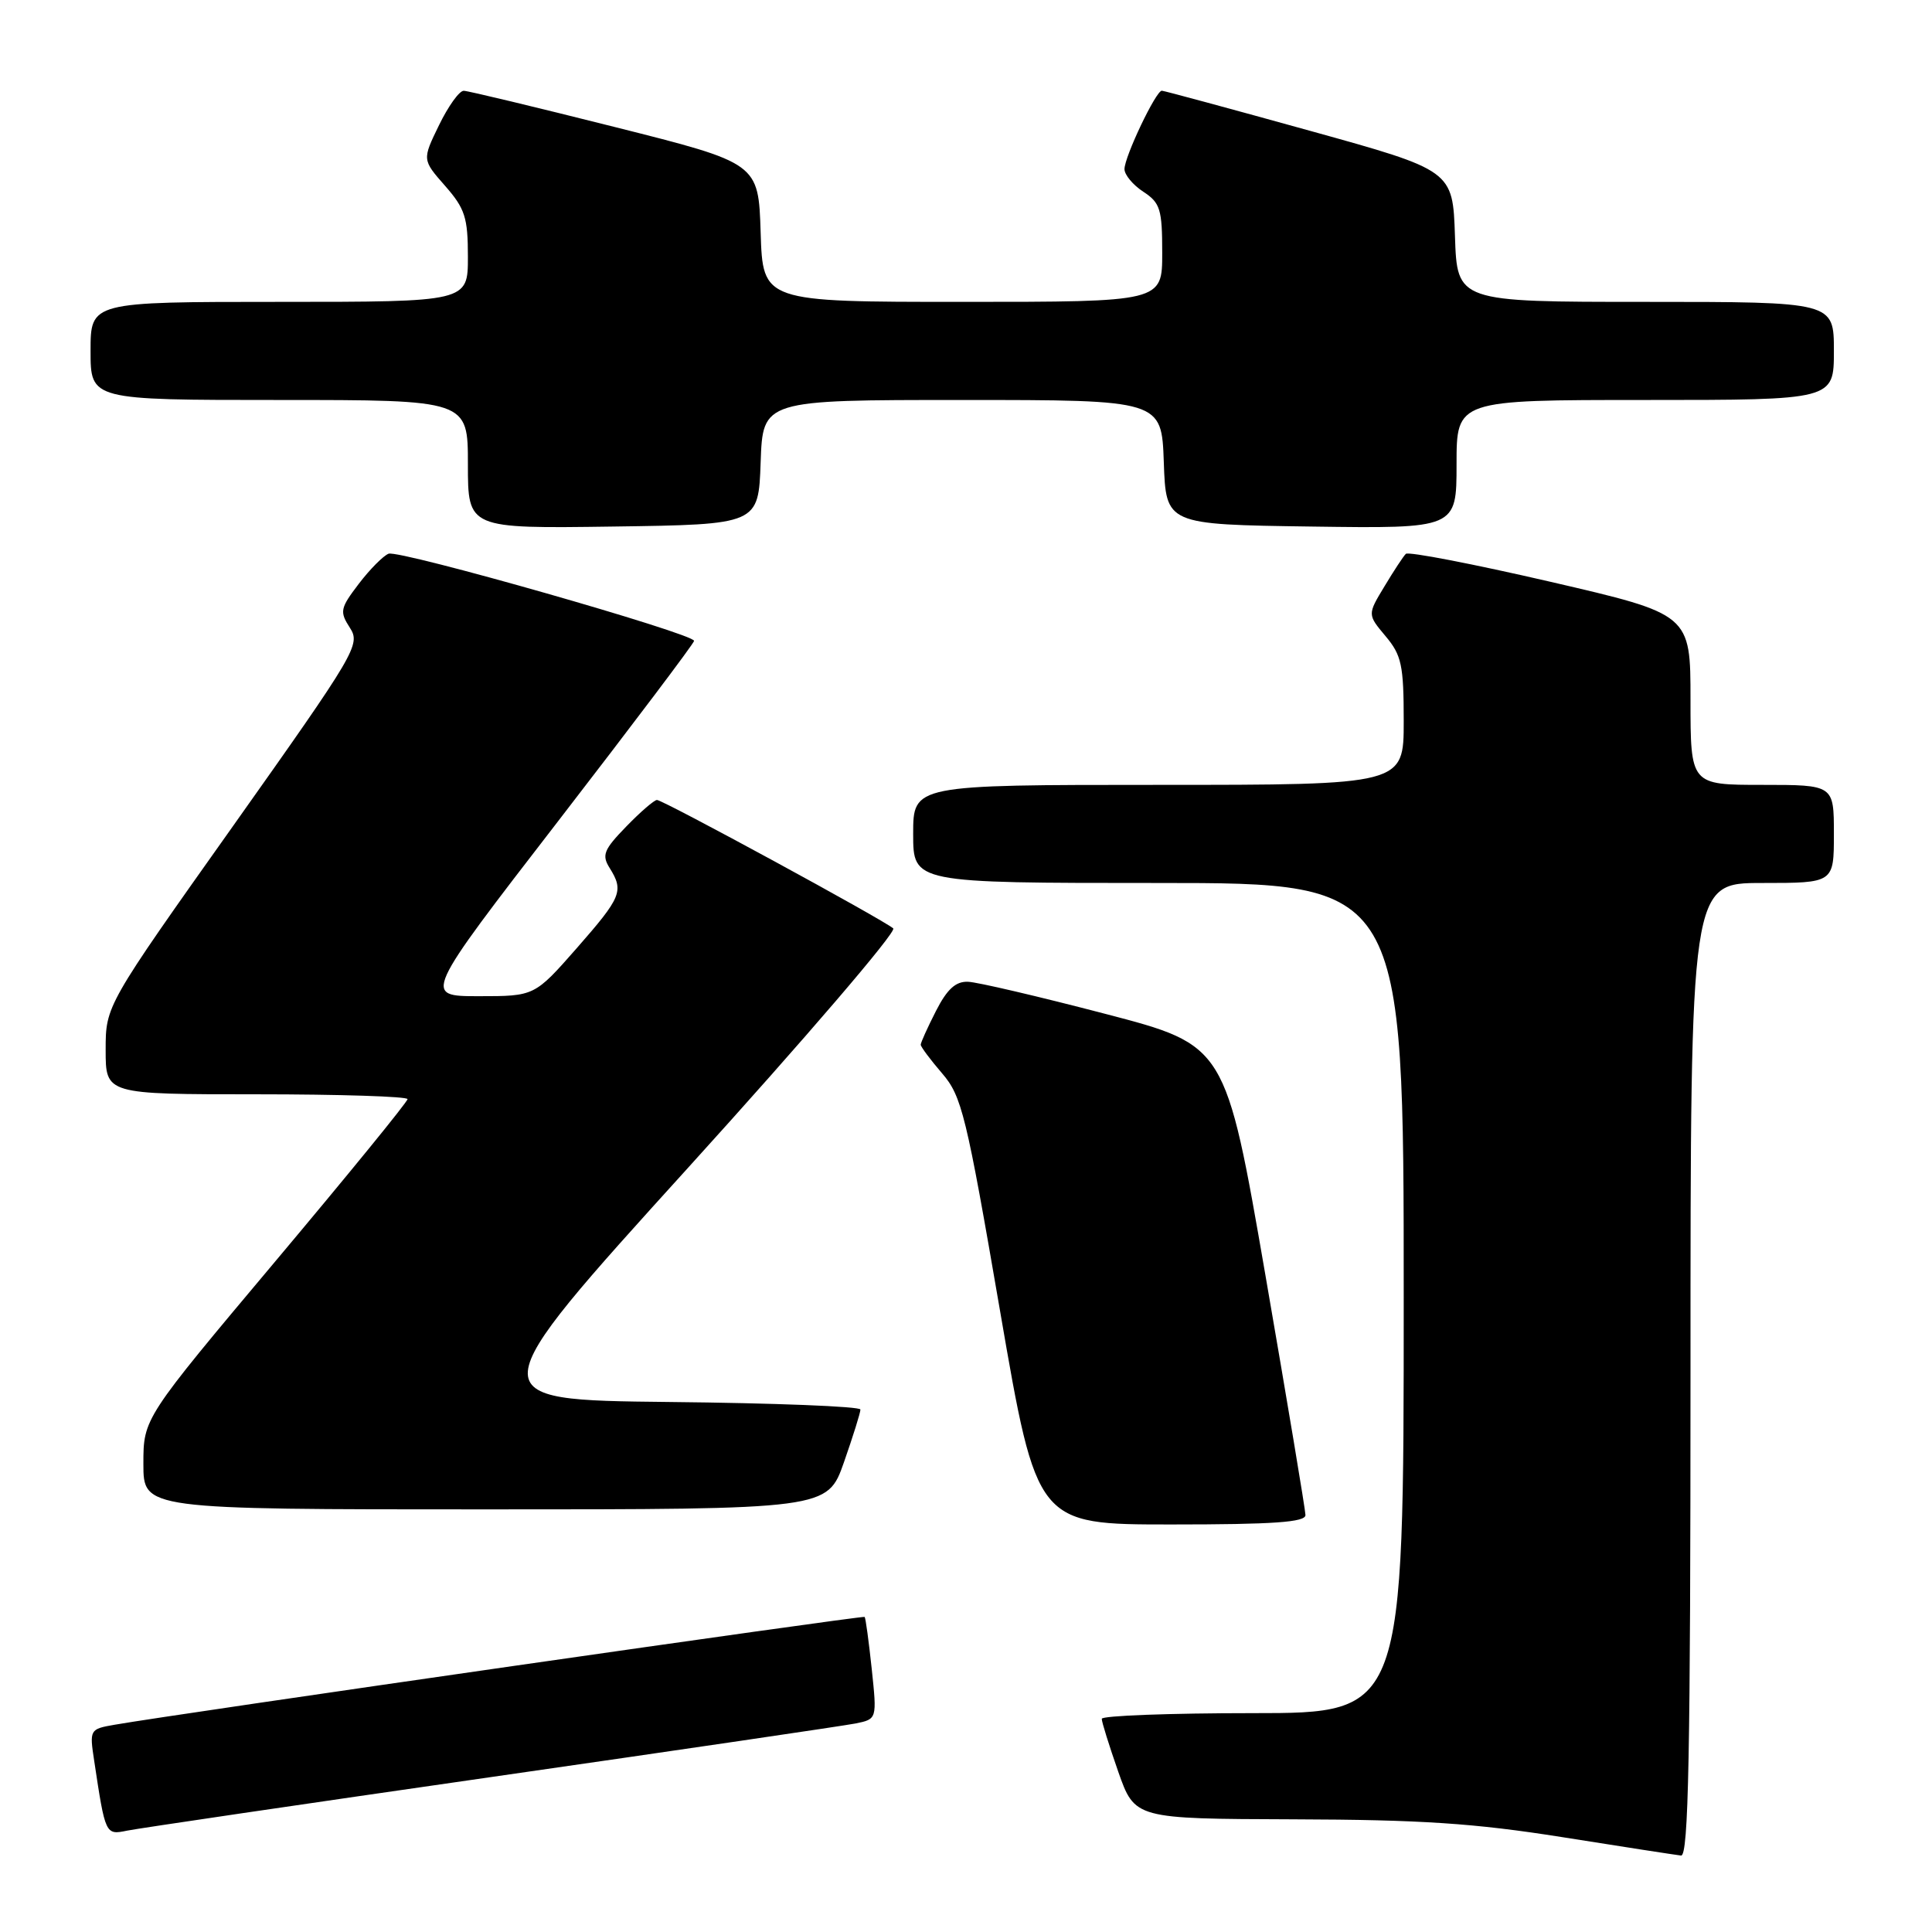 <?xml version="1.0" encoding="UTF-8" standalone="no"?>
<!DOCTYPE svg PUBLIC "-//W3C//DTD SVG 1.1//EN" "http://www.w3.org/Graphics/SVG/1.1/DTD/svg11.dtd" >
<svg xmlns="http://www.w3.org/2000/svg" xmlns:xlink="http://www.w3.org/1999/xlink" version="1.1" viewBox="0 0 256 256">
 <g >
 <path fill="currentColor"
d=" M 224.00 181.50 C 224.00 117.00 224.00 117.00 233.50 117.00 C 243.00 117.00 243.00 117.00 243.00 110.50 C 243.00 104.00 243.00 104.00 233.50 104.00 C 224.00 104.00 224.00 104.00 224.00 92.70 C 224.00 81.39 224.00 81.39 205.44 77.09 C 195.23 74.73 186.61 73.06 186.28 73.39 C 185.95 73.71 184.67 75.66 183.44 77.71 C 181.19 81.43 181.19 81.43 183.59 84.29 C 185.72 86.82 186.00 88.14 186.00 95.58 C 186.00 104.00 186.00 104.00 153.50 104.00 C 121.00 104.00 121.00 104.00 121.00 110.50 C 121.00 117.00 121.00 117.00 153.50 117.00 C 186.00 117.00 186.00 117.00 186.00 172.00 C 186.00 227.00 186.00 227.00 166.00 227.00 C 155.00 227.00 146.00 227.34 145.99 227.75 C 145.98 228.16 146.97 231.31 148.17 234.75 C 150.37 241.00 150.37 241.00 171.43 241.07 C 188.31 241.12 195.38 241.59 207.00 243.43 C 214.97 244.70 222.06 245.79 222.75 245.87 C 223.74 245.97 224.00 232.50 224.00 181.50 Z  M 65.00 235.48 C 90.03 231.88 111.78 228.68 113.36 228.37 C 116.21 227.79 116.21 227.79 115.51 221.15 C 115.12 217.49 114.70 214.39 114.57 214.25 C 114.36 214.03 23.39 227.10 15.17 228.54 C 11.89 229.11 11.85 229.18 12.48 233.31 C 13.96 243.14 13.97 243.16 16.84 242.57 C 18.30 242.27 39.97 239.08 65.00 235.48 Z  M 172.98 200.75 C 172.97 200.06 170.58 185.78 167.68 169.00 C 162.40 138.50 162.40 138.50 146.45 134.34 C 137.68 132.05 129.50 130.13 128.27 130.09 C 126.64 130.02 125.50 131.06 124.02 133.96 C 122.91 136.14 122.00 138.15 122.00 138.43 C 122.00 138.70 123.27 140.41 124.83 142.22 C 127.44 145.25 128.03 147.65 132.52 173.75 C 137.39 202.00 137.39 202.00 155.20 202.00 C 168.78 202.00 173.00 201.70 172.98 200.75 Z  M 111.83 193.75 C 113.03 190.31 114.02 187.17 114.01 186.77 C 114.00 186.36 102.59 185.91 88.64 185.77 C 63.28 185.50 63.28 185.50 91.24 154.66 C 106.63 137.69 118.83 123.46 118.36 123.02 C 117.18 121.94 87.87 106.00 87.05 106.00 C 86.69 106.00 84.85 107.59 82.97 109.53 C 80.00 112.59 79.71 113.31 80.78 115.01 C 82.69 118.07 82.36 118.86 76.42 125.64 C 70.83 132.00 70.83 132.00 63.44 132.00 C 56.05 132.00 56.05 132.00 74.00 108.75 C 83.87 95.96 91.96 85.24 91.97 84.92 C 92.02 83.98 52.90 72.82 51.49 73.37 C 50.79 73.64 49.01 75.43 47.54 77.36 C 45.07 80.60 44.98 81.04 46.36 83.18 C 47.80 85.41 47.22 86.39 30.93 109.38 C 14.00 133.25 14.00 133.25 14.00 139.13 C 14.00 145.00 14.00 145.00 34.00 145.00 C 45.00 145.00 54.00 145.29 54.00 145.64 C 54.00 146.00 46.12 155.66 36.50 167.11 C 19.00 187.94 19.00 187.94 19.00 193.97 C 19.00 200.00 19.00 200.00 64.32 200.00 C 109.63 200.00 109.63 200.00 111.83 193.75 Z  M 100.79 61.25 C 101.08 53.00 101.08 53.00 127.50 53.00 C 153.92 53.00 153.92 53.00 154.21 61.25 C 154.50 69.50 154.50 69.50 173.75 69.77 C 193.00 70.04 193.00 70.04 193.00 61.52 C 193.00 53.00 193.00 53.00 218.00 53.00 C 243.00 53.00 243.00 53.00 243.00 46.50 C 243.00 40.00 243.00 40.00 218.04 40.00 C 193.08 40.00 193.08 40.00 192.79 31.29 C 192.50 22.58 192.50 22.58 173.50 17.31 C 163.05 14.41 154.25 12.03 153.95 12.02 C 153.18 11.99 149.00 20.76 149.00 22.41 C 149.00 23.16 150.12 24.51 151.50 25.41 C 153.74 26.88 154.00 27.72 154.00 33.52 C 154.00 40.00 154.00 40.00 127.54 40.00 C 101.08 40.00 101.08 40.00 100.79 30.81 C 100.50 21.62 100.50 21.62 81.50 16.84 C 71.05 14.21 62.03 12.04 61.45 12.03 C 60.87 12.01 59.40 14.06 58.17 16.59 C 55.94 21.17 55.94 21.17 58.97 24.62 C 61.62 27.64 62.00 28.82 62.00 34.03 C 62.00 40.00 62.00 40.00 37.00 40.00 C 12.00 40.00 12.00 40.00 12.00 46.50 C 12.00 53.00 12.00 53.00 37.00 53.00 C 62.00 53.00 62.00 53.00 62.00 61.52 C 62.00 70.04 62.00 70.04 81.25 69.77 C 100.50 69.50 100.50 69.50 100.79 61.25 Z "/>
</g>
</svg>